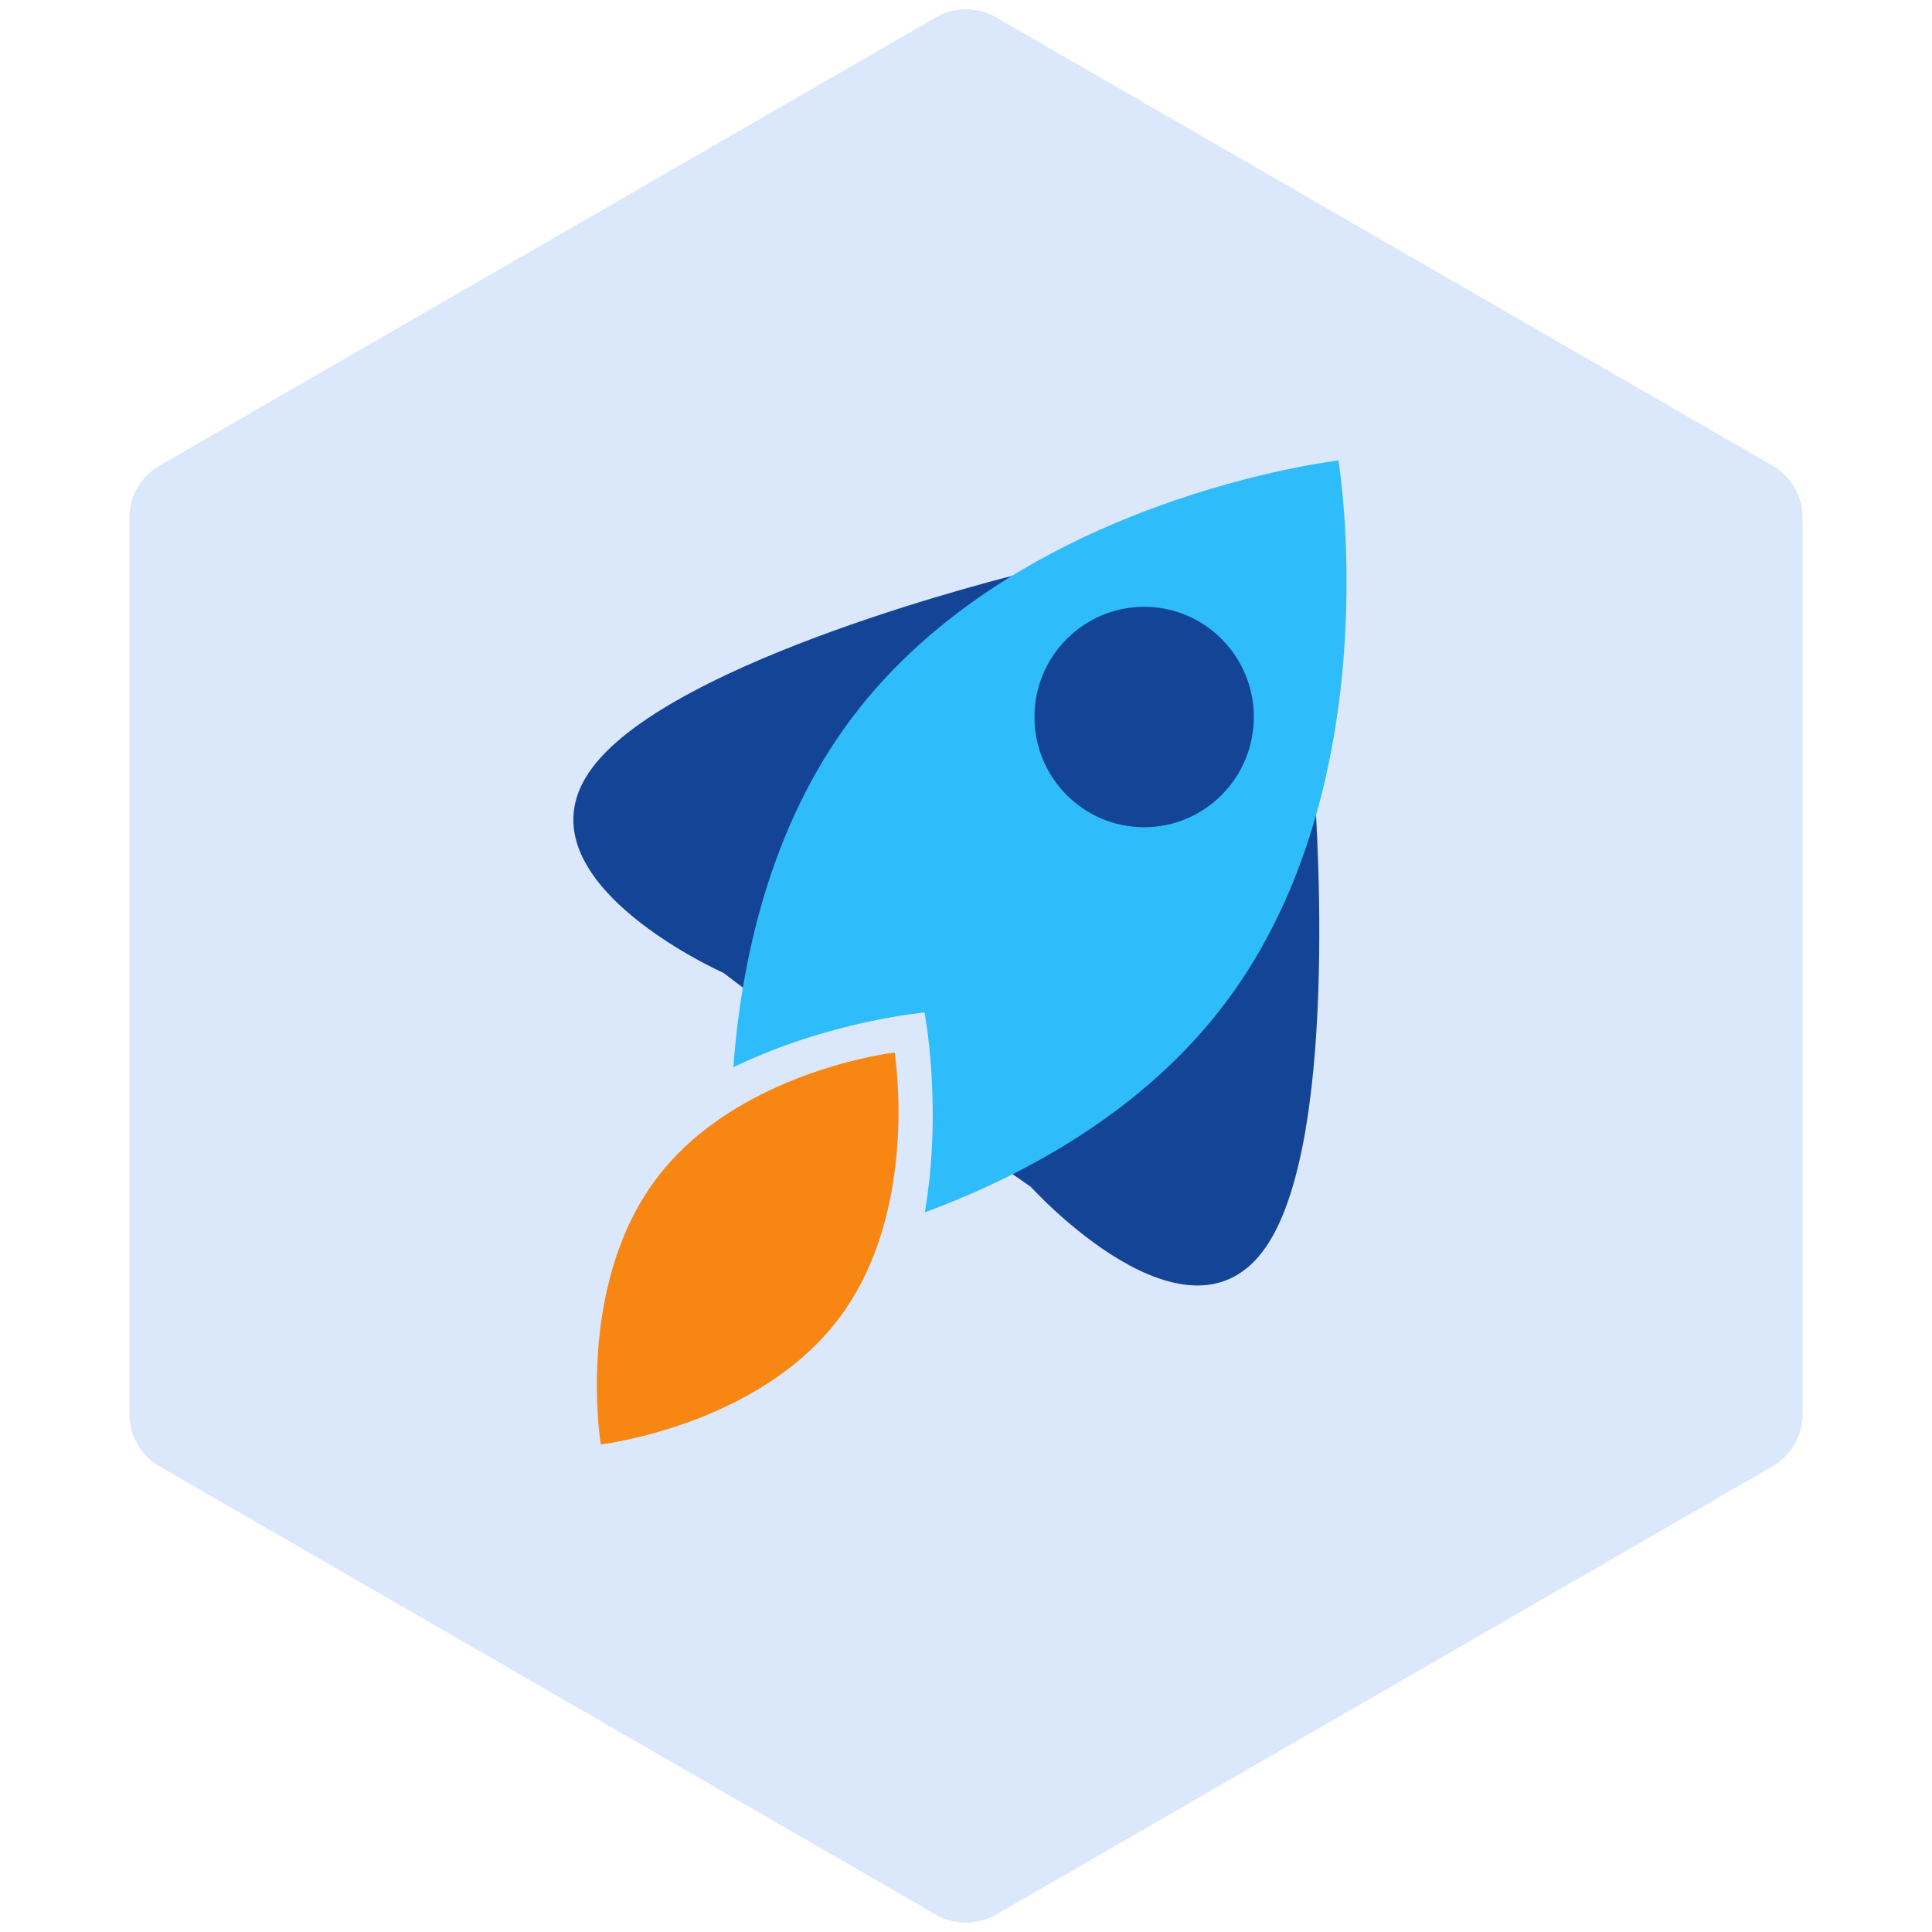<svg width="64" height="64" fill="none" xmlns="http://www.w3.org/2000/svg">
  <path d="M31 .577a2 2 0 0 1 2 0l25.713 14.846a2 2 0 0 1 1 1.732v29.69a2 2 0 0 1-1 1.732L33 63.423a2 2 0 0 1-2 0L5.287 48.577a2 2 0 0 1-1-1.732v-29.69a2 2 0 0 1 1-1.732L31 .577Z" fill="#DBE7FB"/>
  <path d="M27.804 43.656c-2.688 3.585-7.903 4.192-7.903 4.192s-.856-5.205 1.832-8.79c2.687-3.585 7.902-4.192 7.902-4.192s.856 5.205-1.831 8.79Z" fill="#F78613"/>
  <path fill-rule="evenodd" clip-rule="evenodd" d="m33.897 18.977 2.64 2-9.933 13.25-2.64-2c-.209-.093-7.041-3.198-4.34-6.8 2.7-3.602 13.921-6.359 14.268-6.443l.005-.007ZM43.511 25.651l-2.722-1.885-9.364 13.663 2.72 1.884c.094.103 5.232 5.727 7.794 1.99 2.547-3.717 1.596-15.306 1.567-15.645l.005-.007Z" fill="#144496"/>
  <path fill-rule="evenodd" clip-rule="evenodd" d="M30.637 40.161c3.318-1.231 7.271-3.359 9.973-6.962 5.485-7.316 3.728-17.946 3.728-17.946s-10.65 1.233-16.135 8.55c-2.7 3.6-3.645 8.006-3.91 11.55 3.2-1.543 6.333-1.813 6.333-1.813s.606 3.103.011 6.621Z" fill="#2EBCFA"/>
  <ellipse cx="37.901" cy="23.752" rx="3.633" ry="3.651" fill="#144496"/>
</svg>
